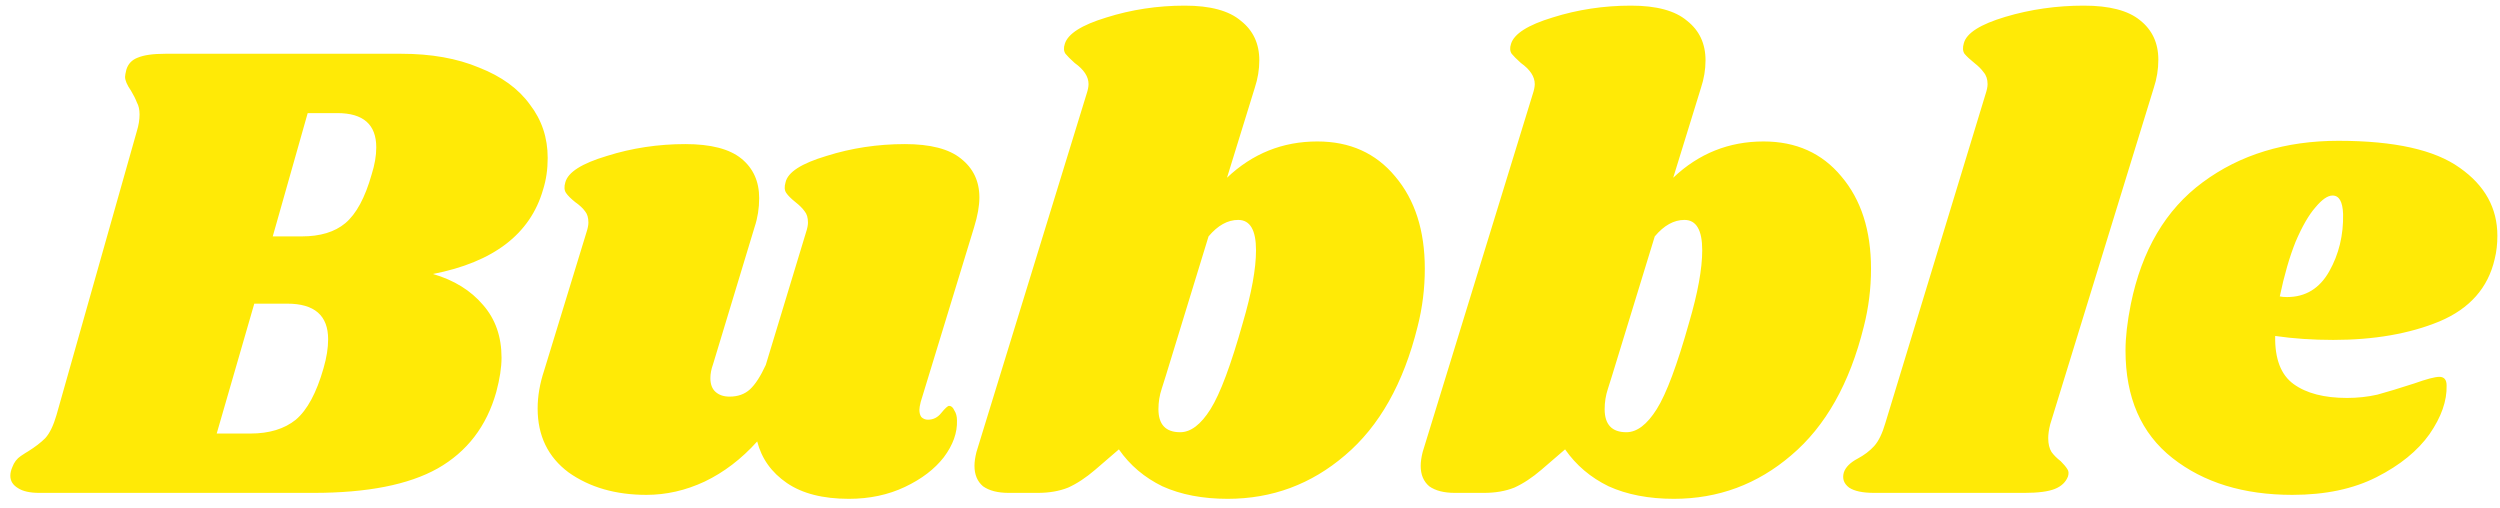 <svg width="182" height="37" viewBox="0 0 182 37" fill="none" xmlns="http://www.w3.org/2000/svg">
<path d="M29.216 3.914C31.392 3.914 33.28 4.25 34.88 4.922C36.512 5.562 37.744 6.458 38.576 7.61C39.44 8.73 39.872 10.026 39.872 11.498C39.872 12.33 39.76 13.098 39.536 13.802C38.608 17.034 35.936 19.082 31.52 19.946C33.056 20.394 34.272 21.146 35.168 22.202C36.064 23.226 36.512 24.506 36.512 26.042C36.512 26.746 36.384 27.578 36.128 28.538C35.424 31.034 34 32.89 31.856 34.106C29.744 35.29 26.736 35.882 22.832 35.882H2.864C2.192 35.882 1.68 35.77 1.328 35.546C0.944 35.322 0.752 35.018 0.752 34.634C0.752 34.442 0.8 34.234 0.896 34.01C1.024 33.658 1.232 33.386 1.52 33.194C1.808 33.002 1.984 32.89 2.048 32.858C2.56 32.538 2.976 32.218 3.296 31.898C3.616 31.546 3.888 30.986 4.112 30.218L9.968 9.53C10.096 9.114 10.16 8.714 10.16 8.33C10.16 7.978 10.096 7.69 9.968 7.466C9.872 7.21 9.728 6.922 9.536 6.602C9.248 6.186 9.104 5.85 9.104 5.594C9.104 5.498 9.136 5.322 9.2 5.066C9.328 4.65 9.6 4.362 10.016 4.202C10.464 4.01 11.136 3.914 12.032 3.914H29.216ZM27.056 12.698C27.28 11.994 27.392 11.338 27.392 10.73C27.392 9.066 26.448 8.234 24.56 8.234H22.4L19.856 17.21H21.968C23.312 17.21 24.368 16.89 25.136 16.25C25.936 15.578 26.576 14.394 27.056 12.698ZM23.552 26.81C23.776 26.042 23.888 25.338 23.888 24.698C23.888 22.97 22.896 22.106 20.912 22.106H18.512L15.776 31.562H18.224C19.6 31.562 20.704 31.226 21.536 30.554C22.368 29.85 23.04 28.602 23.552 26.81ZM67.028 29.258C66.964 29.514 66.932 29.706 66.932 29.834C66.932 30.058 66.98 30.234 67.076 30.362C67.204 30.49 67.364 30.554 67.556 30.554C67.94 30.554 68.26 30.394 68.516 30.074C68.804 29.722 68.996 29.546 69.092 29.546C69.252 29.546 69.38 29.658 69.476 29.882C69.604 30.074 69.668 30.314 69.668 30.602C69.7 31.498 69.38 32.394 68.708 33.29C68.036 34.154 67.092 34.874 65.876 35.45C64.66 36.026 63.3 36.314 61.796 36.314C59.908 36.314 58.404 35.93 57.284 35.162C56.164 34.394 55.444 33.386 55.124 32.138C53.972 33.418 52.692 34.394 51.284 35.066C49.908 35.706 48.5 36.026 47.06 36.026C44.82 36.026 42.932 35.482 41.396 34.394C39.892 33.274 39.14 31.722 39.14 29.738C39.14 28.842 39.3 27.914 39.62 26.954L42.692 16.922C42.788 16.634 42.836 16.394 42.836 16.202C42.836 15.85 42.756 15.578 42.596 15.386C42.436 15.162 42.196 14.938 41.876 14.714C41.556 14.458 41.332 14.234 41.204 14.042C41.076 13.85 41.06 13.594 41.156 13.274C41.348 12.538 42.356 11.898 44.18 11.354C46.004 10.778 47.908 10.49 49.892 10.49C51.748 10.49 53.108 10.842 53.972 11.546C54.836 12.25 55.268 13.21 55.268 14.426C55.268 15.162 55.156 15.866 54.932 16.538L51.908 26.522C51.78 26.874 51.716 27.21 51.716 27.53C51.716 27.978 51.844 28.314 52.1 28.538C52.356 28.762 52.692 28.874 53.108 28.874C53.716 28.874 54.212 28.698 54.596 28.346C54.98 27.994 55.364 27.402 55.748 26.57L58.676 16.922C58.772 16.634 58.82 16.394 58.82 16.202C58.82 15.85 58.74 15.578 58.58 15.386C58.42 15.162 58.196 14.938 57.908 14.714C57.588 14.458 57.364 14.234 57.236 14.042C57.108 13.85 57.092 13.594 57.188 13.274C57.348 12.538 58.34 11.898 60.164 11.354C61.988 10.778 63.892 10.49 65.876 10.49C67.732 10.49 69.092 10.842 69.956 11.546C70.852 12.25 71.3 13.194 71.3 14.378C71.3 14.986 71.172 15.706 70.916 16.538L67.028 29.258ZM95.902 10.298C98.27 10.298 100.158 11.146 101.566 12.842C103.006 14.538 103.726 16.778 103.726 19.562C103.726 21.002 103.55 22.41 103.198 23.786C102.174 27.914 100.414 31.034 97.918 33.146C95.454 35.258 92.606 36.314 89.374 36.314C87.55 36.314 85.966 36.01 84.622 35.402C83.31 34.762 82.254 33.866 81.454 32.714L79.726 34.202C79.054 34.778 78.398 35.21 77.758 35.498C77.118 35.754 76.382 35.882 75.55 35.882H73.438C72.638 35.882 72.014 35.722 71.566 35.402C71.15 35.05 70.942 34.554 70.942 33.914C70.942 33.626 70.99 33.29 71.086 32.906L79.102 6.842C79.198 6.554 79.246 6.314 79.246 6.122C79.246 5.578 78.91 5.066 78.238 4.586C77.918 4.298 77.694 4.074 77.566 3.914C77.438 3.722 77.422 3.482 77.518 3.194C77.742 2.458 78.75 1.818 80.542 1.274C82.366 0.698 84.27 0.41 86.254 0.41C88.11 0.41 89.47 0.778 90.334 1.514C91.23 2.218 91.678 3.178 91.678 4.394C91.678 5.066 91.566 5.738 91.342 6.41L89.326 12.938C91.182 11.178 93.374 10.298 95.902 10.298ZM90.478 23.498C91.118 21.322 91.438 19.562 91.438 18.218C91.438 16.746 91.006 16.01 90.142 16.01C89.374 16.01 88.654 16.41 87.982 17.21L84.862 27.386L84.574 28.298C84.414 28.778 84.334 29.274 84.334 29.786C84.334 30.906 84.862 31.466 85.918 31.466C86.686 31.466 87.422 30.906 88.126 29.786C88.83 28.666 89.614 26.57 90.478 23.498ZM128.386 10.298C130.754 10.298 132.642 11.146 134.05 12.842C135.49 14.538 136.21 16.778 136.21 19.562C136.21 21.002 136.034 22.41 135.682 23.786C134.658 27.914 132.898 31.034 130.402 33.146C127.938 35.258 125.09 36.314 121.858 36.314C120.034 36.314 118.45 36.01 117.106 35.402C115.794 34.762 114.738 33.866 113.938 32.714L112.21 34.202C111.538 34.778 110.882 35.21 110.242 35.498C109.602 35.754 108.866 35.882 108.034 35.882H105.922C105.122 35.882 104.498 35.722 104.05 35.402C103.634 35.05 103.426 34.554 103.426 33.914C103.426 33.626 103.474 33.29 103.57 32.906L111.586 6.842C111.682 6.554 111.73 6.314 111.73 6.122C111.73 5.578 111.394 5.066 110.722 4.586C110.402 4.298 110.178 4.074 110.05 3.914C109.922 3.722 109.906 3.482 110.002 3.194C110.226 2.458 111.234 1.818 113.026 1.274C114.85 0.698 116.754 0.41 118.738 0.41C120.594 0.41 121.954 0.778 122.818 1.514C123.714 2.218 124.162 3.178 124.162 4.394C124.162 5.066 124.05 5.738 123.826 6.41L121.81 12.938C123.666 11.178 125.858 10.298 128.386 10.298ZM122.962 23.498C123.602 21.322 123.922 19.562 123.922 18.218C123.922 16.746 123.49 16.01 122.626 16.01C121.858 16.01 121.138 16.41 120.466 17.21L117.346 27.386L117.058 28.298C116.898 28.778 116.818 29.274 116.818 29.786C116.818 30.906 117.346 31.466 118.402 31.466C119.17 31.466 119.906 30.906 120.61 29.786C121.314 28.666 122.098 26.57 122.962 23.498ZM151.703 0.41C153.559 0.41 154.919 0.762 155.783 1.466C156.679 2.17 157.127 3.13 157.127 4.346C157.127 5.05 157.015 5.738 156.791 6.41L149.255 30.89C149.159 31.274 149.111 31.61 149.111 31.898C149.111 32.314 149.191 32.65 149.351 32.906C149.511 33.13 149.735 33.354 150.023 33.578C150.247 33.802 150.407 33.994 150.503 34.154C150.599 34.282 150.615 34.458 150.551 34.682C150.391 35.098 150.071 35.402 149.591 35.594C149.111 35.786 148.375 35.882 147.383 35.882H136.439C135.607 35.882 134.999 35.754 134.615 35.498C134.231 35.21 134.103 34.842 134.231 34.394C134.359 34.01 134.695 33.674 135.239 33.386C135.719 33.13 136.119 32.826 136.439 32.474C136.759 32.122 137.031 31.562 137.255 30.794L144.551 6.842C144.647 6.554 144.695 6.314 144.695 6.122C144.695 5.77 144.599 5.482 144.407 5.258C144.247 5.034 144.023 4.81 143.735 4.586C143.415 4.33 143.175 4.106 143.015 3.914C142.887 3.722 142.871 3.466 142.967 3.146C143.159 2.41 144.167 1.77 145.991 1.226C147.815 0.682 149.719 0.41 151.703 0.41ZM170.241 10.25C174.305 10.25 177.249 10.906 179.073 12.218C180.897 13.498 181.809 15.146 181.809 17.162C181.809 17.77 181.745 18.33 181.617 18.842C181.137 20.954 179.793 22.474 177.585 23.402C175.409 24.298 172.833 24.746 169.857 24.746C168.353 24.746 166.945 24.65 165.633 24.458C165.601 26.122 166.049 27.29 166.977 27.962C167.905 28.634 169.201 28.97 170.865 28.97C171.633 28.97 172.369 28.89 173.073 28.73C173.777 28.538 174.673 28.266 175.761 27.914C176.657 27.594 177.265 27.434 177.585 27.434C177.937 27.434 178.113 27.642 178.113 28.058C178.145 29.178 177.729 30.362 176.865 31.61C176.001 32.826 174.721 33.866 173.025 34.73C171.329 35.594 169.281 36.026 166.881 36.026C163.329 36.026 160.417 35.13 158.145 33.338C155.873 31.546 154.737 28.938 154.737 25.514C154.737 24.554 154.865 23.434 155.121 22.154C155.921 18.218 157.665 15.258 160.353 13.274C163.073 11.258 166.369 10.25 170.241 10.25ZM165.969 21.578C166.097 21.61 166.273 21.626 166.497 21.626C167.841 21.626 168.865 21.002 169.569 19.754C170.273 18.506 170.609 17.114 170.577 15.578C170.545 14.682 170.289 14.234 169.809 14.234C169.457 14.234 169.041 14.522 168.561 15.098C168.081 15.642 167.601 16.474 167.121 17.594C166.673 18.714 166.289 20.042 165.969 21.578Z" fill="#FFEA00" fill-opacity="0.973"/>
</svg>
